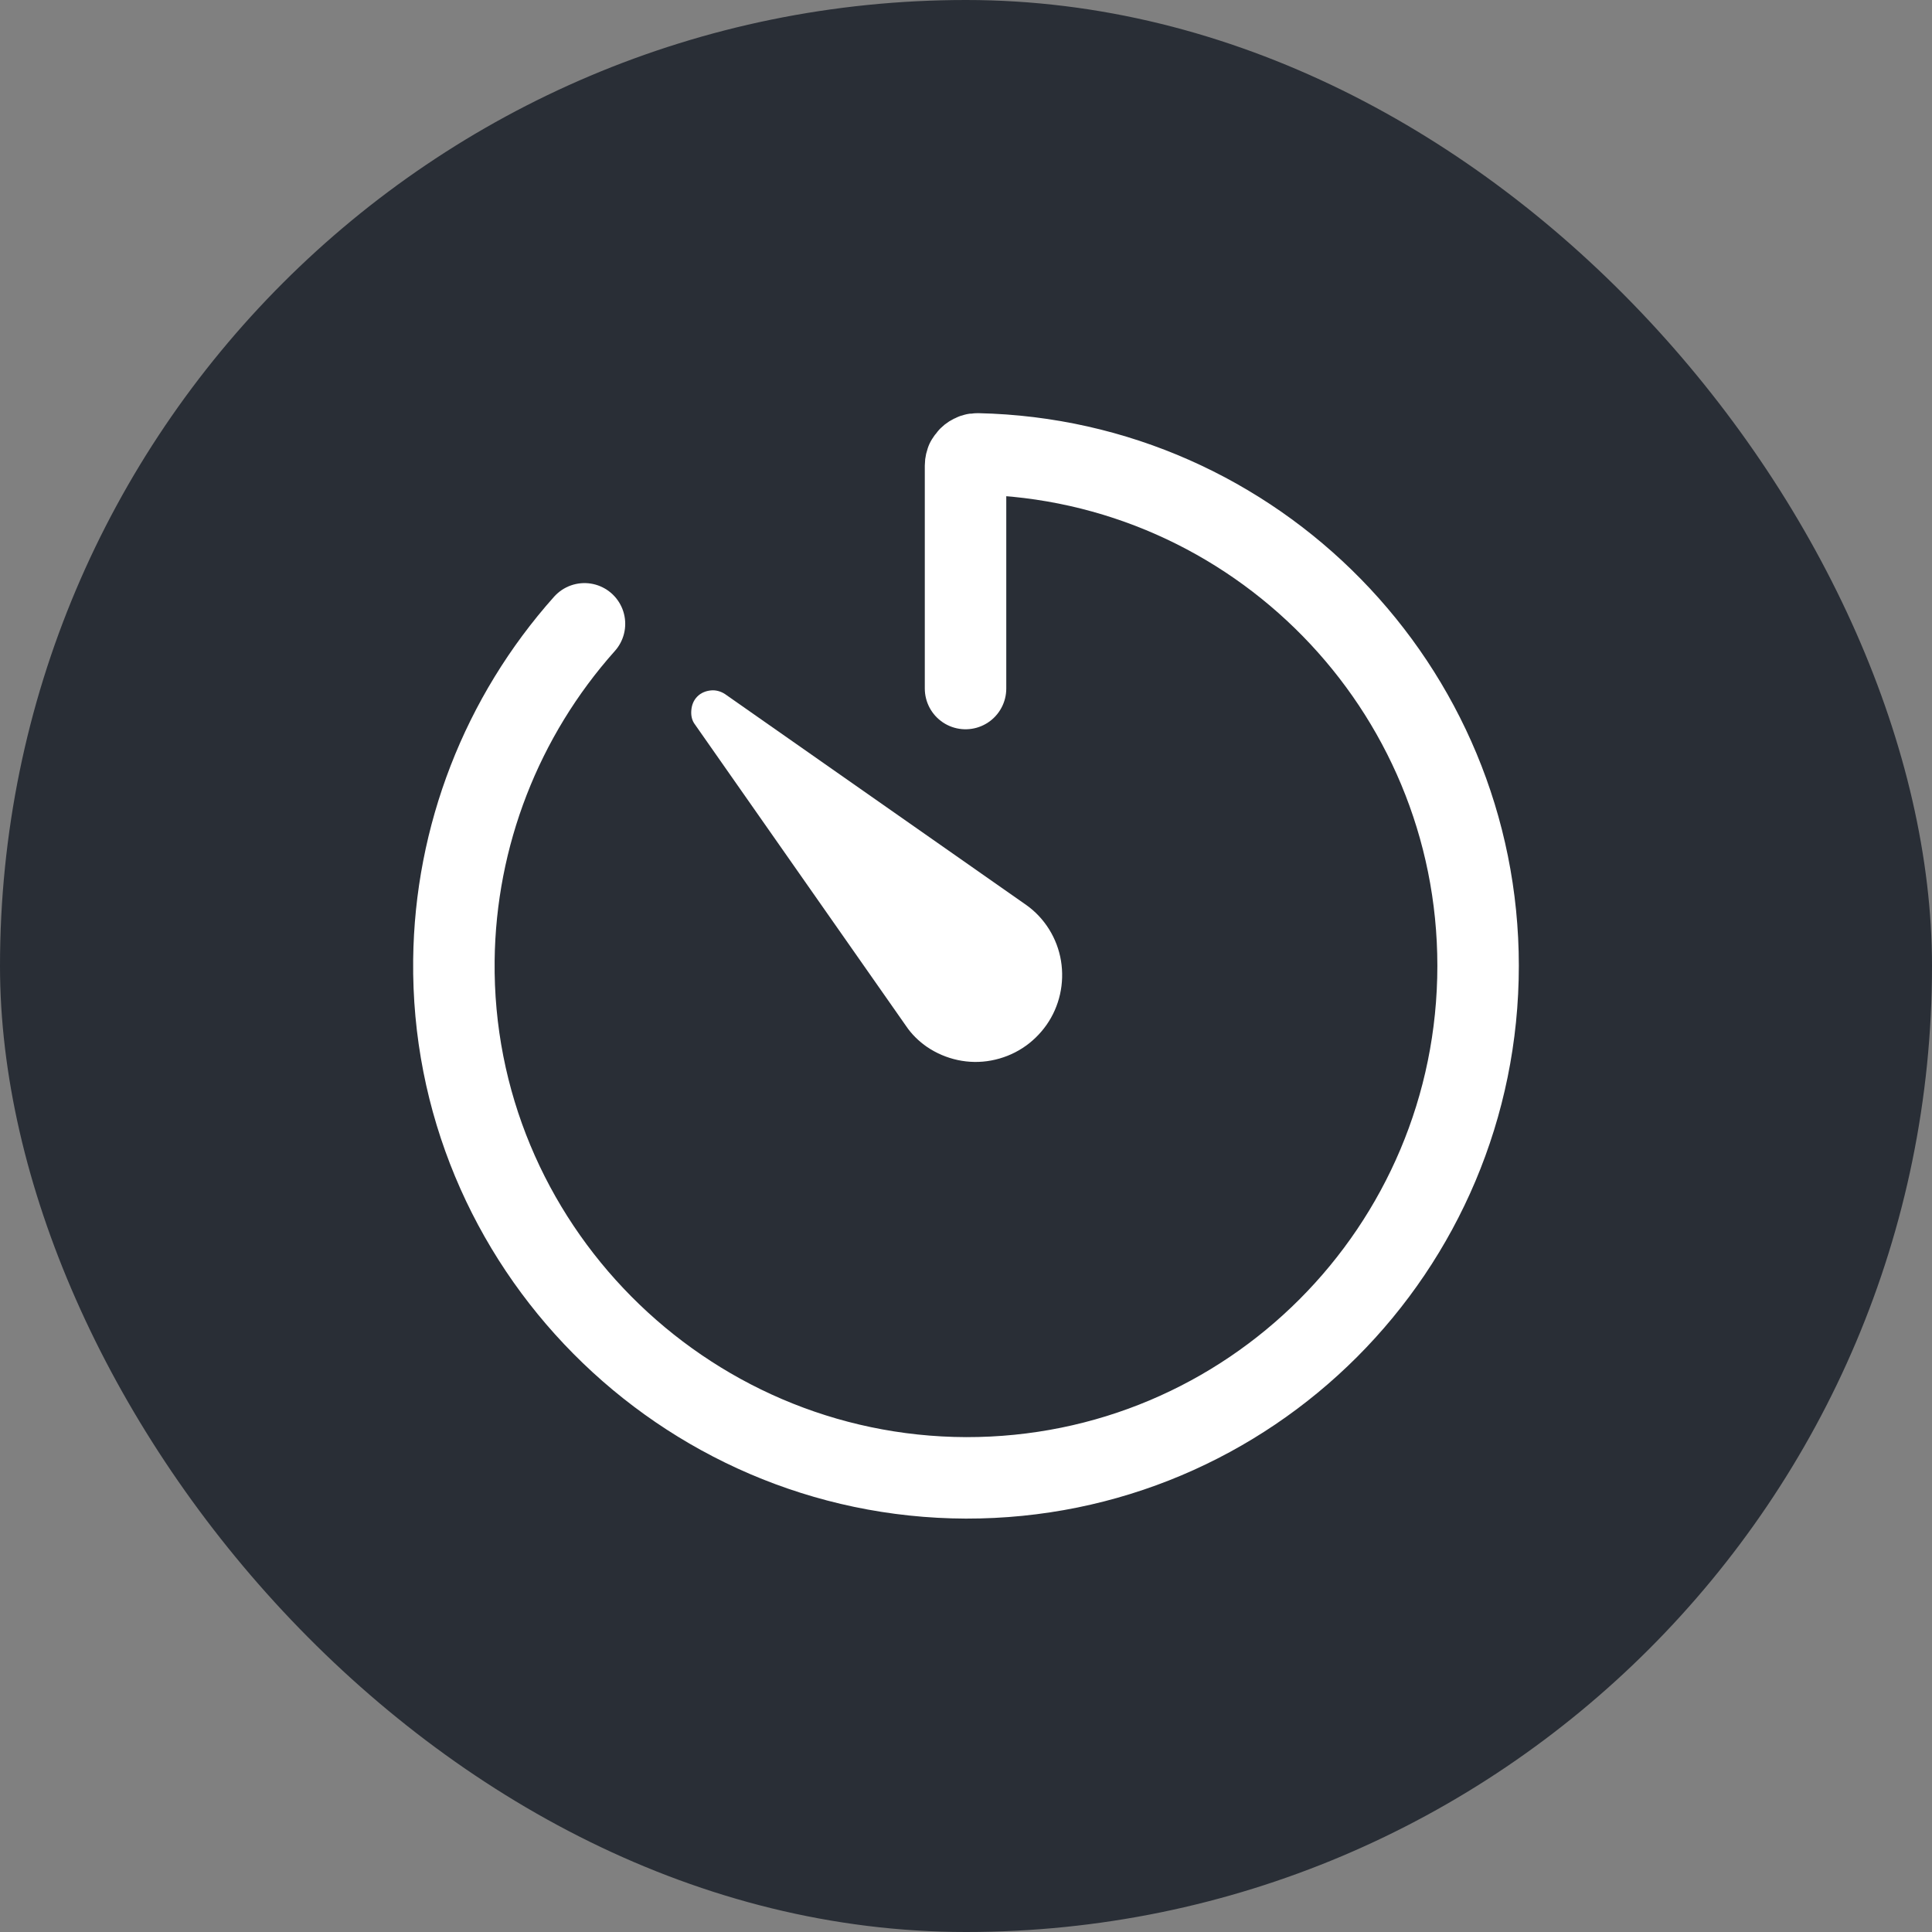 <svg width="83" height="83" viewBox="0 0 83 83" fill="none" xmlns="http://www.w3.org/2000/svg" xmlns:xlink="http://www.w3.org/1999/xlink">
	<rect x="0" y="0" width="83" height="83" fill="#808080" stroke="none"/>
	<desc>
			Created with Pixso.
	</desc>
	<defs>
		<clipPath id="clip2_120">
			<rect id="IMAGE" rx="0" width="48" height="48" transform="translate(17.5 17.5)" fill="white" fill-opacity="0"/>
		</clipPath>
	</defs>
	<rect id="Rectangle" rx="41.5" width="83" height="83" fill="#292E36" fill-opacity="1"/>
	<g clip-path="url(#clip2_120)">
		<path id="Vector" d="M25.11 26.8C21.55 30.79 19.56 35.92 19.5 41.25C19.36 53.45 29.32 63.45 41.5 63.49C53.67 63.51 63.5 53.65 63.5 41.49C63.5 29.52 53.91 19.76 42 19.5C41.94 19.5 41.86 19.5 41.8 19.54C41.74 19.56 41.68 19.6 41.64 19.64C41.6 19.68 41.56 19.74 41.52 19.8C41.5 19.86 41.48 19.92 41.48 20L41.48 29.58" stroke="#FFFFFF" stroke-opacity="1" stroke-width="3.5" stroke-linejoin="round" stroke-linecap="round"/>
		<path id="Vector" d="M38.92 44.07L29.86 31.13C29.72 30.95 29.68 30.73 29.7 30.51C29.72 30.28 29.8 30.08 29.96 29.92C30.12 29.76 30.33 29.68 30.55 29.66C30.75 29.64 30.97 29.7 31.15 29.82L44.09 38.88C44.88 39.44 45.42 40.31 45.58 41.27C45.74 42.24 45.52 43.23 44.96 44.03C44.39 44.84 43.55 45.38 42.58 45.56C41.62 45.74 40.63 45.52 39.83 44.98C39.48 44.74 39.16 44.43 38.92 44.07Z" fill="#FFFFFF" fill-opacity="1" fill-rule="nonzero"/>
	</g>
</svg>
